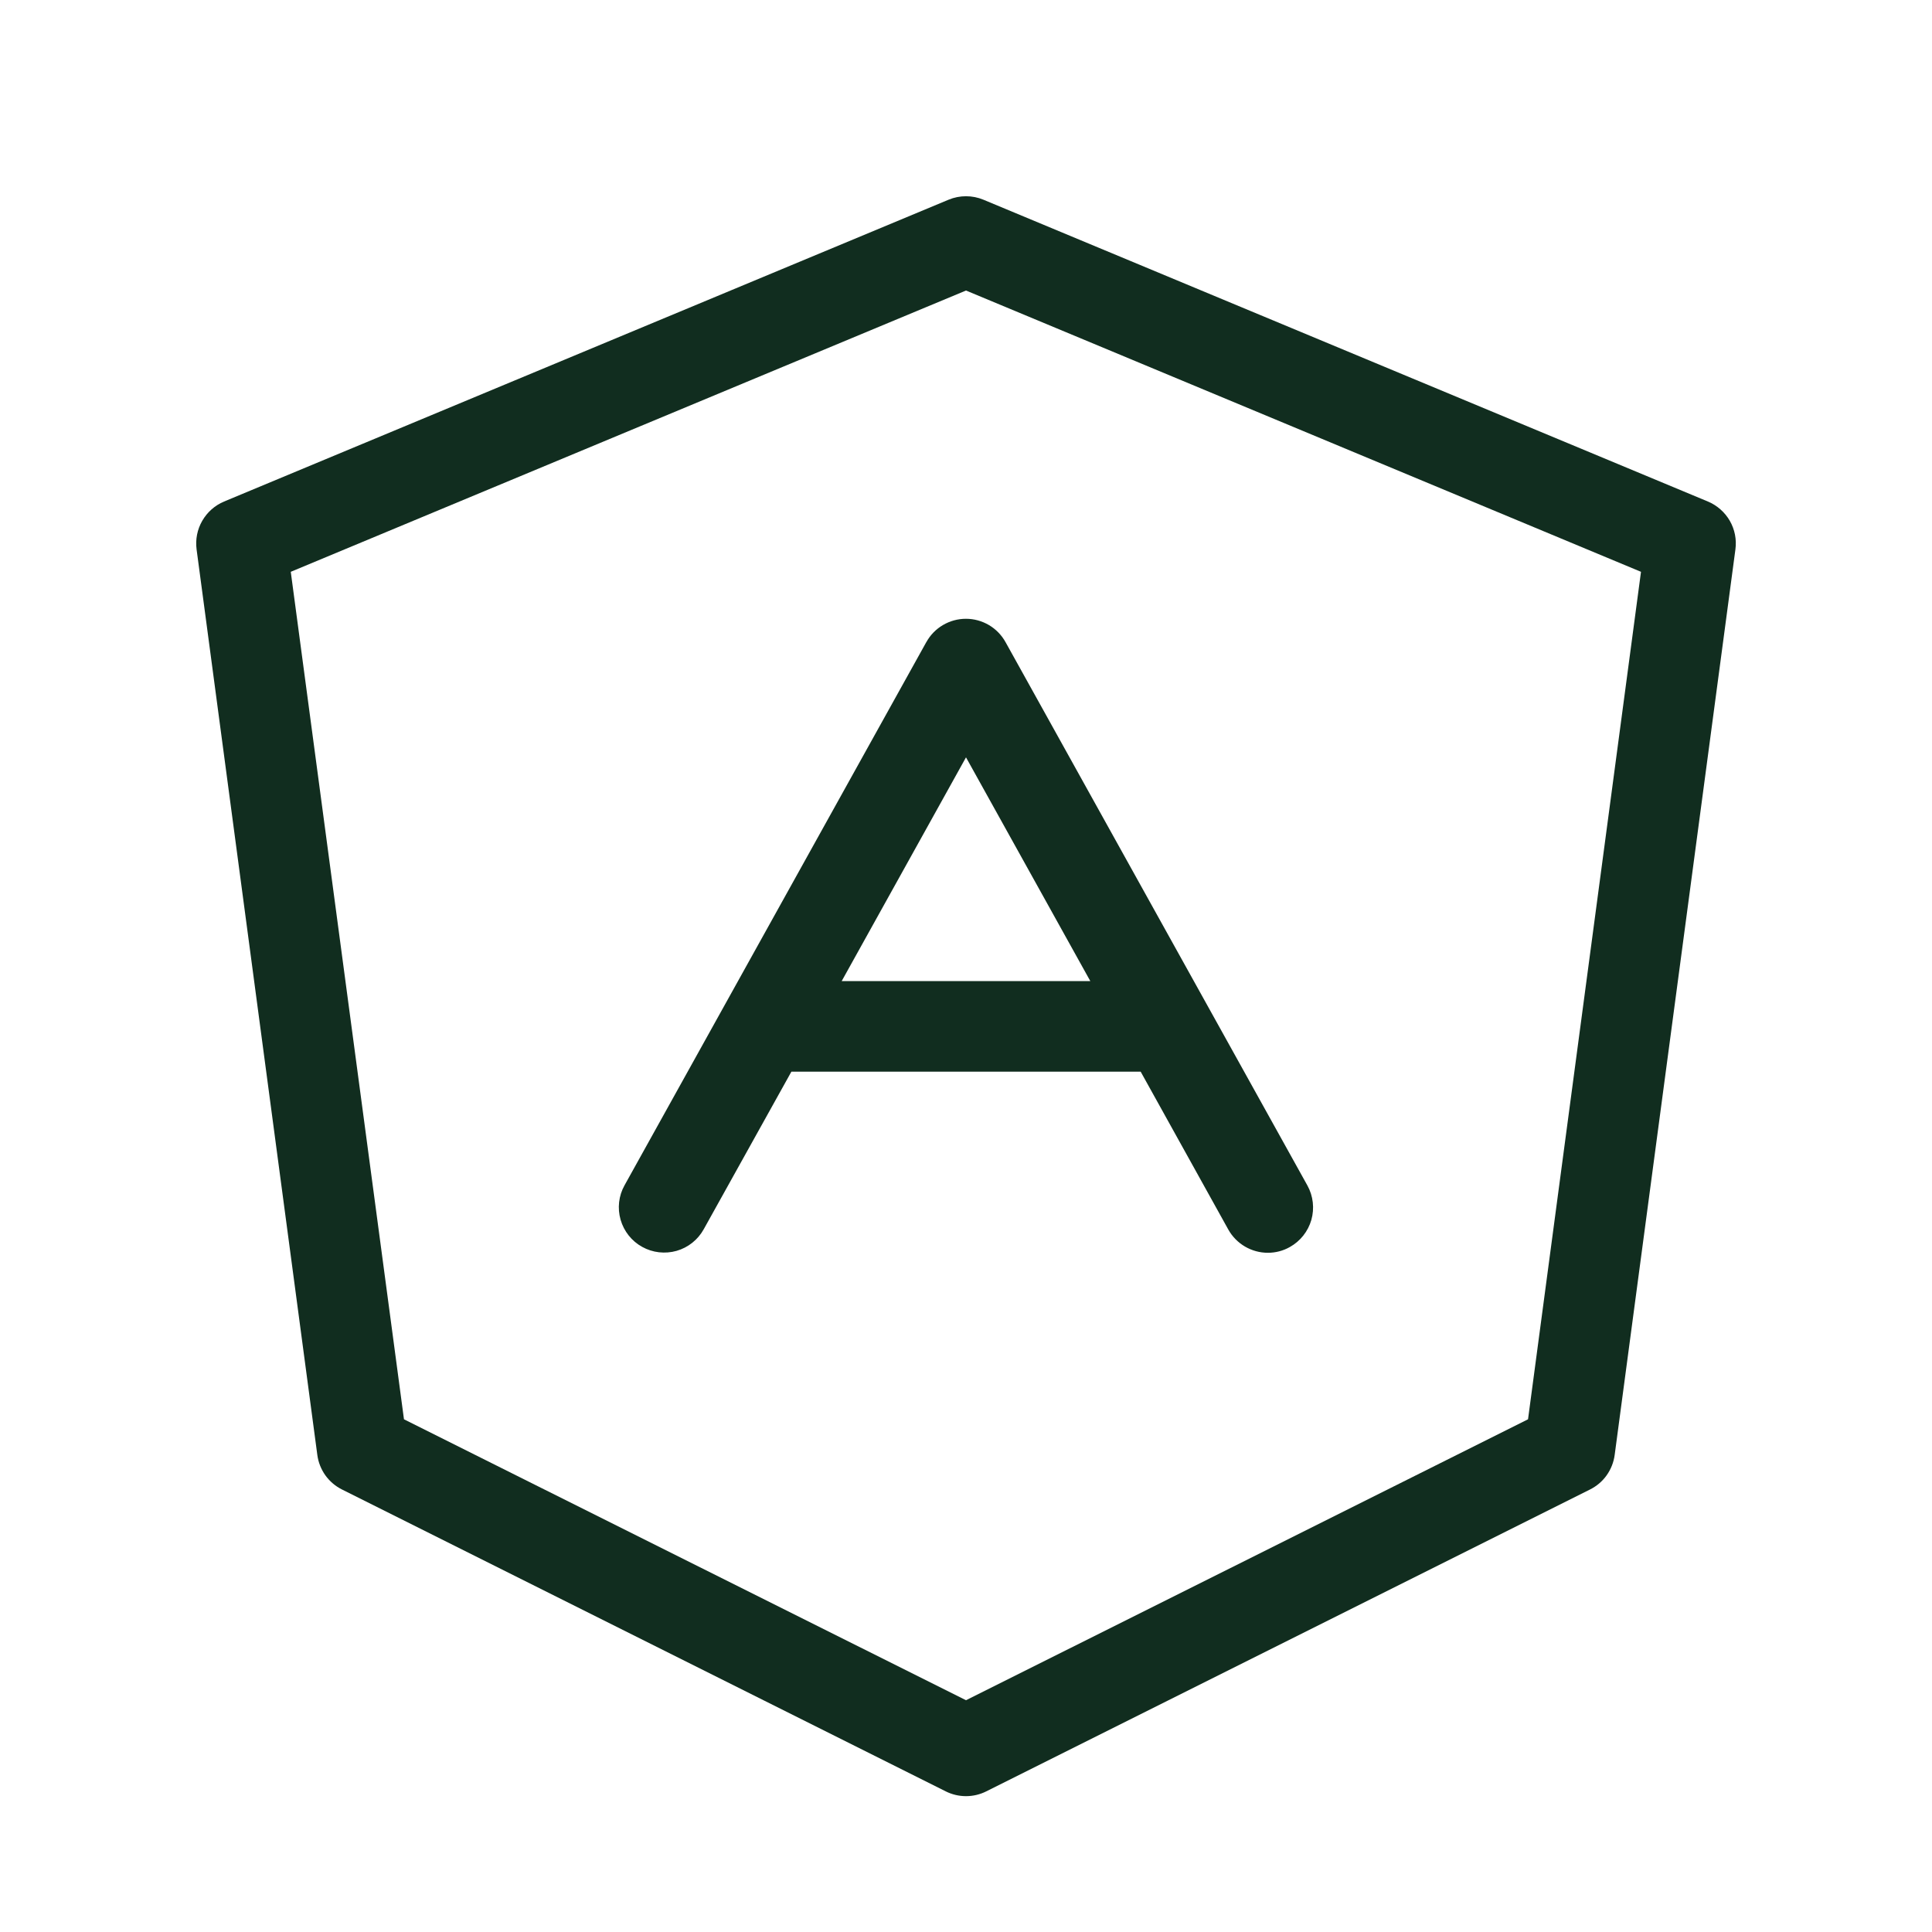 <svg width="32" height="32" viewBox="0 0 32 32" fill="none" xmlns="http://www.w3.org/2000/svg">
<path d="M28.289 8.307L16.289 3.308C16.104 3.231 15.896 3.231 15.711 3.308L3.711 8.307C3.559 8.371 3.432 8.483 3.35 8.626C3.267 8.769 3.235 8.935 3.256 9.099L5.256 24.099C5.272 24.22 5.318 24.336 5.389 24.436C5.461 24.536 5.555 24.616 5.665 24.671L15.665 29.671C15.769 29.723 15.884 29.75 16 29.75C16.116 29.75 16.231 29.723 16.335 29.671L26.335 24.671C26.445 24.616 26.54 24.536 26.611 24.436C26.682 24.336 26.728 24.22 26.744 24.099L28.744 9.099C28.766 8.935 28.733 8.769 28.651 8.626C28.568 8.483 28.441 8.371 28.289 8.307ZM25.309 23.508L16 28.161L6.691 23.508L4.816 9.471L16 4.812L27.18 9.471L25.309 23.508ZM15.344 10.633L10.344 19.633C10.247 19.806 10.224 20.012 10.279 20.203C10.334 20.394 10.462 20.556 10.636 20.652C10.81 20.749 11.016 20.772 11.207 20.718C11.398 20.663 11.56 20.534 11.656 20.36L13.108 17.75H18.893L20.344 20.364C20.409 20.481 20.504 20.578 20.619 20.646C20.735 20.714 20.866 20.75 21 20.75C21.127 20.75 21.252 20.718 21.363 20.655C21.536 20.559 21.665 20.397 21.72 20.206C21.774 20.015 21.751 19.81 21.655 19.636L16.655 10.636C16.59 10.519 16.495 10.421 16.38 10.353C16.264 10.285 16.133 10.249 15.999 10.249C15.865 10.249 15.733 10.285 15.618 10.353C15.502 10.421 15.407 10.519 15.343 10.636L15.344 10.633ZM18.059 16.25H13.941L16 12.544L18.059 16.25Z" fill="#112D1F"/>
</svg>
